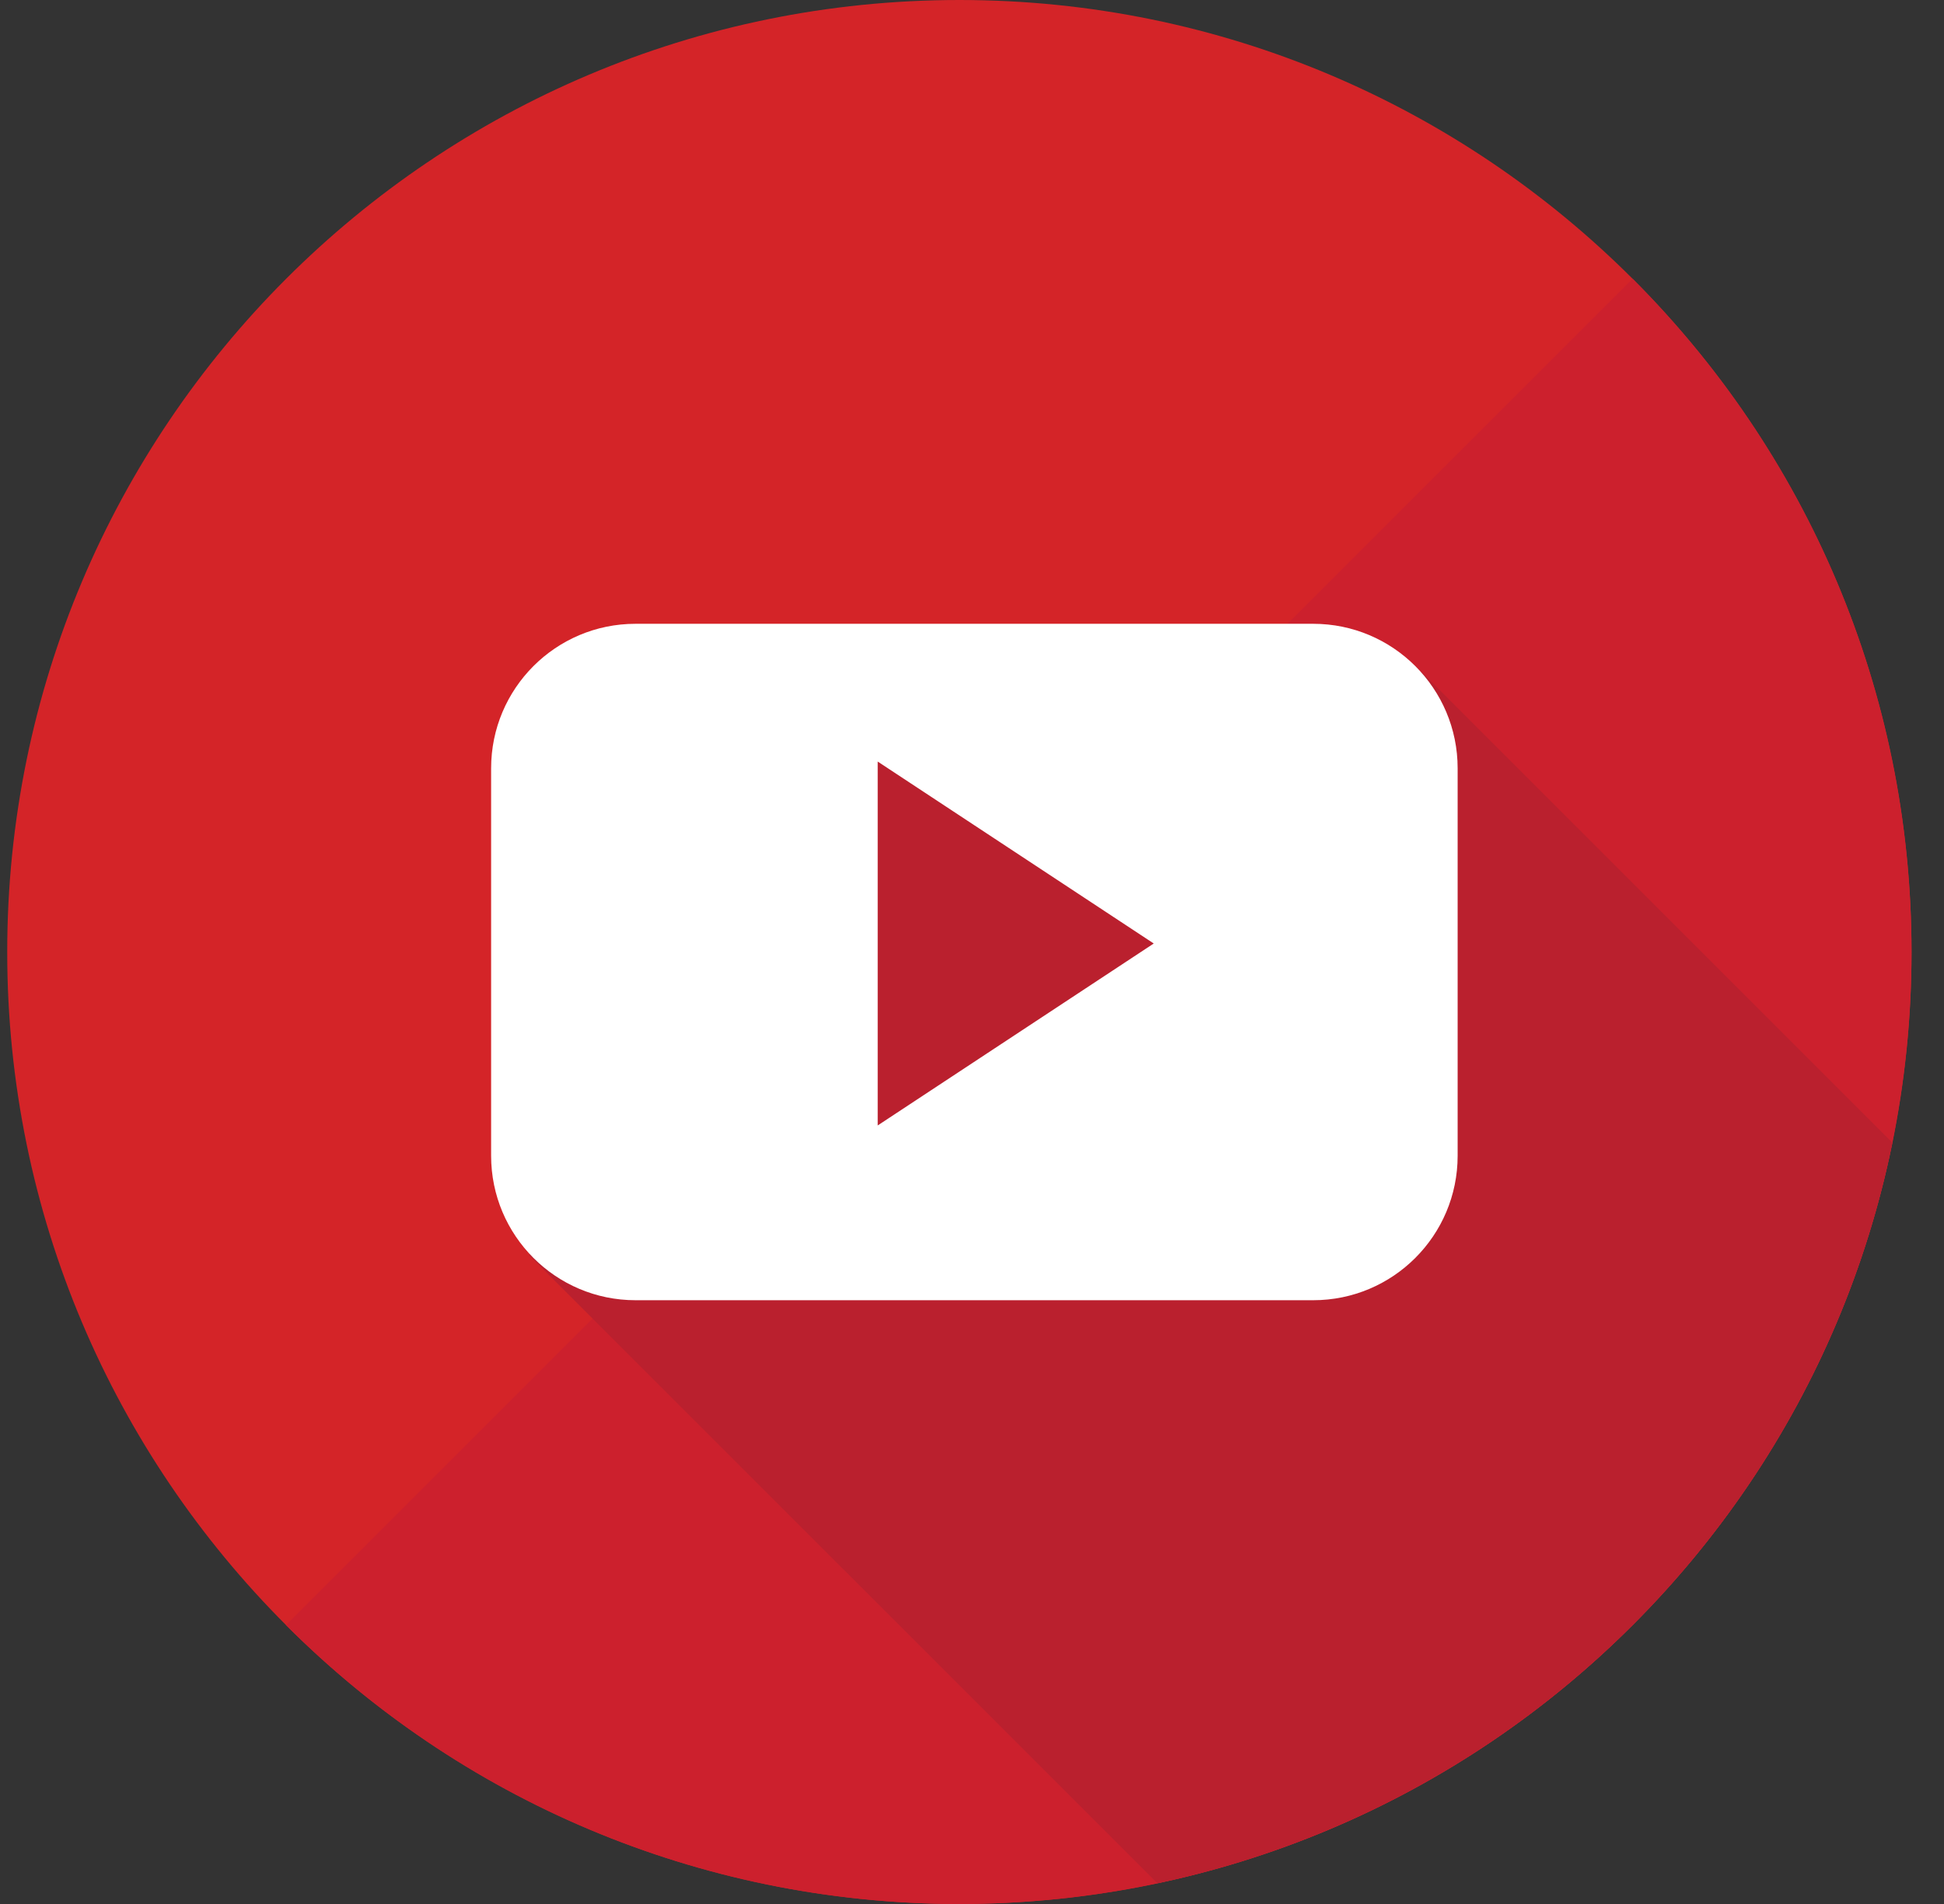 <svg width="49" height="48" viewBox="0 0 49 48" fill="none" xmlns="http://www.w3.org/2000/svg">
<rect x="0" y="0" width="49" height="48" fill="#333333" stroke="none"/>
<g clip-path="url(#clip0_556_613)">
<path d="M24.182 48C37.437 48 48.182 37.255 48.182 24C48.182 10.745 37.437 0 24.182 0C10.927 0 0.182 10.745 0.182 24C0.182 37.255 10.927 48 24.182 48Z" fill="#D42428"/>
<path d="M41.151 7.027C50.524 16.4 50.525 31.597 41.151 40.97C31.779 50.343 16.581 50.343 7.208 40.97L41.151 7.027Z" fill="#CC202D"/>
<path d="M47.699 28.807L35.821 16.929L21.811 18.524L13.338 31.643L29.172 47.477C38.482 45.508 45.801 38.144 47.699 28.807Z" fill="#BA202E"/>
<path d="M36.741 19.369C36.741 17.357 35.111 15.726 33.1 15.726H16.019C14.009 15.726 12.379 17.357 12.379 19.369V29.137C12.379 31.148 14.009 32.779 16.019 32.779H33.1C35.111 32.779 36.741 31.148 36.741 29.137V19.369H36.741ZM22.123 28.373V19.199L29.081 23.786L22.123 28.373Z" fill="white"/>
</g>
<defs>
<clipPath id="clip0_556_613">
<rect width="48" height="48" fill="white" transform="translate(0.182)"/>
</clipPath>
</defs>
</svg>
